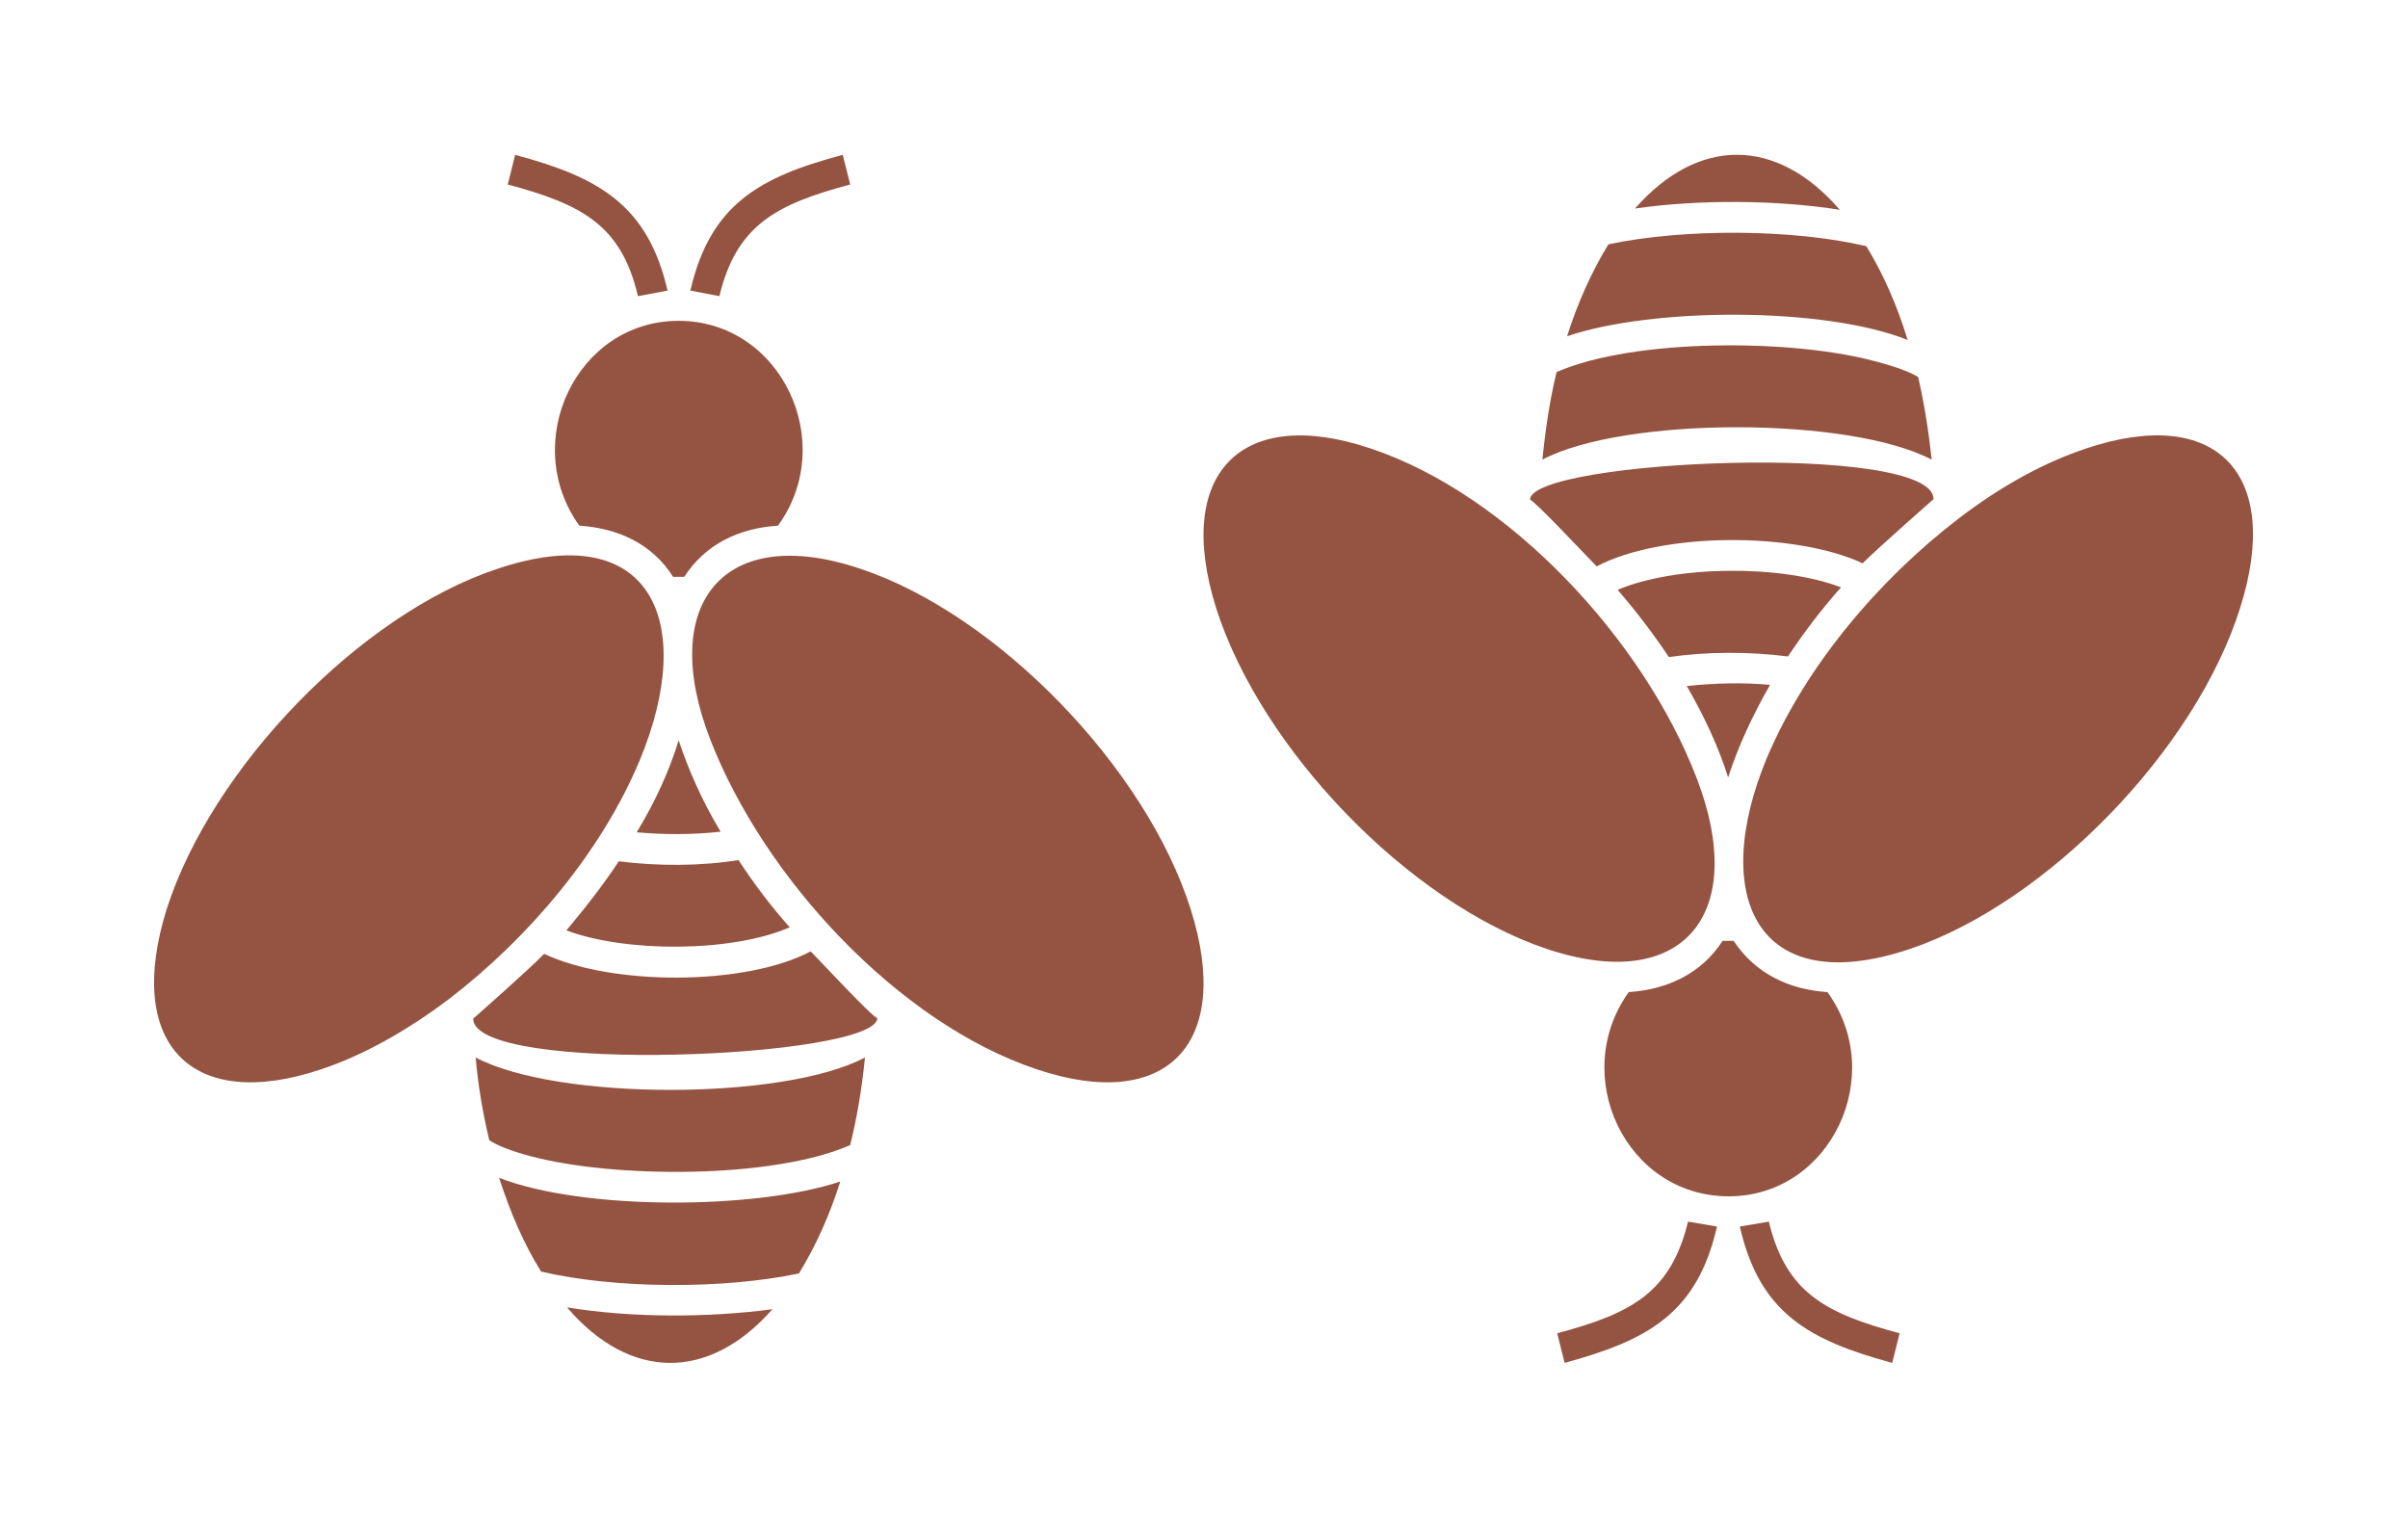 <svg xmlns="http://www.w3.org/2000/svg" viewBox="60.42 70.52 39.03 24.62">
	<defs>
		<clipPath clipPathUnits="userSpaceOnUse" id="cp1">
			<path d="M0 0L170 0L170 170L0 170Z"/>
		</clipPath>
	</defs>
	<style>
		tspan { white-space:pre }
		.shp0 { fill: #955441 } 
	</style>
	<g id="Page 1" clip-path="url(#cp1)">
		<path id="Path 31" class="shp0" d="M68.13 87.66C68.17 88.13 68.25 88.58 68.35 89C68.48 89.09 68.72 89.18 69.02 89.26C70.37 89.62 72.95 89.63 74.2 89.08C74.31 88.64 74.39 88.16 74.44 87.66C73.12 88.36 69.45 88.36 68.13 87.66ZM69.19 91.13C70.38 91.41 72.14 91.42 73.37 91.16C73.64 90.72 73.87 90.21 74.04 89.67C72.66 90.13 69.87 90.14 68.51 89.61C68.69 90.17 68.91 90.68 69.19 91.13ZM72.94 91.74C71.89 91.88 70.64 91.88 69.61 91.71C70.63 92.9 71.91 92.91 72.94 91.74ZM73.22 85.55C72.91 85.2 72.63 84.83 72.39 84.46C71.77 84.56 71.08 84.56 70.45 84.48C70.2 84.86 69.91 85.23 69.6 85.6C70.56 85.96 72.28 85.96 73.22 85.55ZM77.22 87.85C79.33 88.56 80.41 87.44 79.72 85.26C79 82.97 76.59 80.48 74.37 79.74C72.15 78.99 71.08 80.3 71.93 82.5C72.8 84.75 74.98 87.1 77.22 87.85ZM69.81 79.04C70.43 79.08 70.99 79.33 71.33 79.87L71.51 79.87C71.86 79.33 72.41 79.08 73.03 79.04C74.01 77.69 73.08 75.72 71.42 75.72C69.76 75.72 68.84 77.69 69.81 79.04ZM68.09 87.03C68.09 87.95 74.64 87.67 74.64 87.02C74.57 87.02 73.7 86.08 73.56 85.94C72.5 86.5 70.34 86.5 69.24 85.98C69 86.23 68.09 87.03 68.09 87.03ZM71.42 82.52C71.26 83.04 71.03 83.53 70.74 84.01C71.18 84.05 71.66 84.05 72.1 84C71.8 83.5 71.58 83 71.42 82.52ZM67.7 86.71C68.98 85.73 70.17 84.33 70.79 82.84C71.72 80.6 70.98 78.9 68.48 79.74C66.25 80.48 63.85 82.97 63.12 85.26C62.44 87.44 63.52 88.56 65.63 87.85C66.29 87.63 67 87.24 67.7 86.71ZM72.08 75.32C72.36 74.16 73.01 73.83 74.2 73.51L74.08 73.03C72.72 73.39 71.93 73.84 71.61 75.23L72.08 75.32ZM70.76 75.32L71.24 75.23C70.92 73.84 70.12 73.39 68.77 73.03L68.65 73.51C69.84 73.83 70.49 74.16 70.76 75.32ZM91.73 77.97C91.68 77.51 91.61 77.06 91.51 76.63C91.38 76.55 91.14 76.46 90.83 76.38C89.49 76.01 86.91 76 85.65 76.55C85.54 77 85.47 77.47 85.42 77.97C86.74 77.27 90.4 77.27 91.73 77.97ZM90.67 74.51C89.48 74.23 87.72 74.22 86.49 74.48C86.22 74.92 85.99 75.43 85.82 75.97C87.2 75.5 89.99 75.49 91.34 76.03C91.17 75.47 90.94 74.95 90.67 74.51ZM86.92 73.9C87.96 73.75 89.22 73.76 90.24 73.92C89.22 72.74 87.95 72.73 86.92 73.9ZM86.64 80.08C86.95 80.44 87.23 80.81 87.47 81.17C88.09 81.08 88.78 81.08 89.4 81.16C89.66 80.77 89.94 80.4 90.26 80.04C89.3 79.67 87.58 79.68 86.64 80.08ZM82.64 77.79C80.53 77.08 79.45 78.2 80.13 80.37C80.86 82.67 83.26 85.15 85.49 85.9C87.7 86.64 88.77 85.34 87.92 83.13C87.06 80.89 84.88 78.54 82.64 77.79ZM90.04 86.6C89.42 86.56 88.87 86.3 88.52 85.77L88.34 85.77C88 86.3 87.44 86.56 86.82 86.6C85.85 87.95 86.77 89.91 88.44 89.91C90.09 89.91 91.02 87.95 90.04 86.6ZM91.76 78.61C91.76 77.68 85.22 77.97 85.22 78.62C85.28 78.62 86.16 79.56 86.3 79.7C87.36 79.14 89.52 79.14 90.61 79.65C90.85 79.41 91.76 78.61 91.76 78.61ZM88.43 83.12C88.6 82.6 88.83 82.11 89.11 81.62C88.68 81.58 88.2 81.59 87.76 81.64C88.05 82.14 88.28 82.64 88.43 83.12ZM92.16 78.93C90.88 79.91 89.69 81.31 89.06 82.8C88.13 85.03 88.88 86.74 91.38 85.9C93.6 85.15 96.01 82.67 96.73 80.37C97.42 78.19 96.34 77.08 94.23 77.79C93.57 78.01 92.86 78.39 92.16 78.93ZM87.78 90.32C87.5 91.48 86.85 91.81 85.66 92.13L85.78 92.61C87.14 92.24 87.93 91.8 88.25 90.4L87.78 90.32ZM89.09 90.32L88.62 90.4C88.94 91.8 89.73 92.24 91.09 92.61L91.21 92.13C90.02 91.81 89.37 91.48 89.09 90.32Z"/>
	</g>
</svg>
